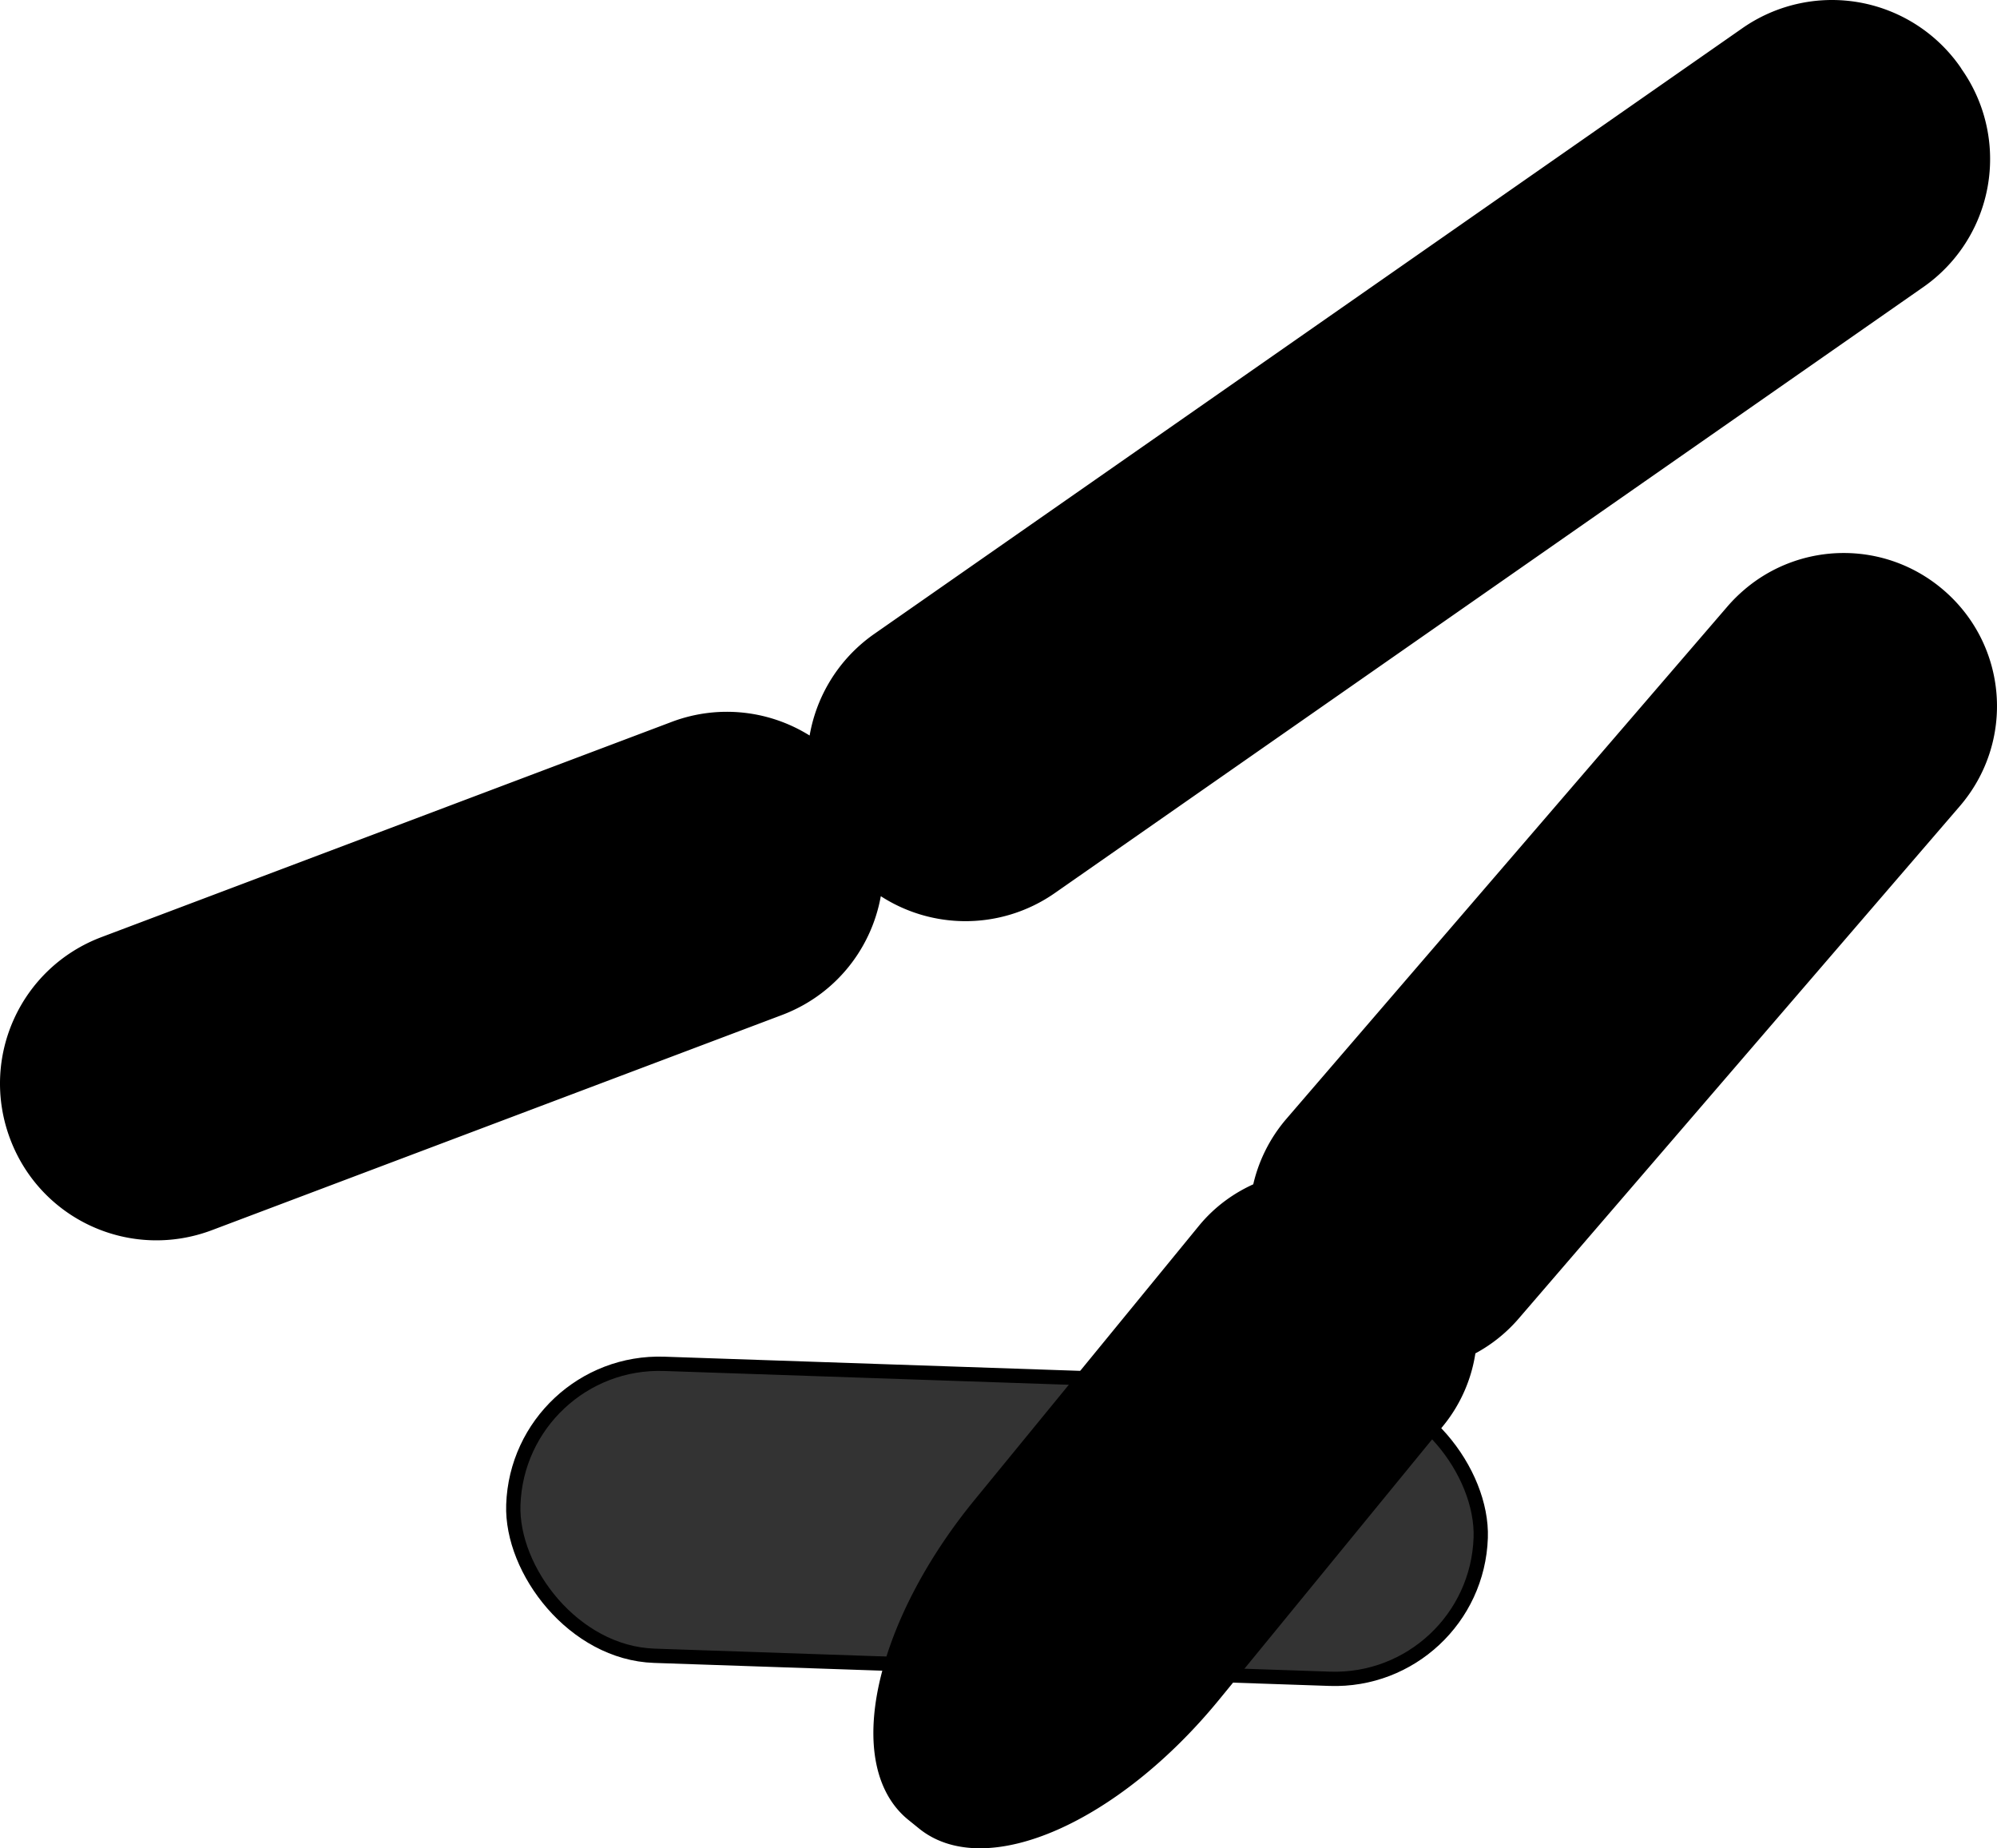 <svg xmlns="http://www.w3.org/2000/svg" xmlns:dc="http://dublincore.org/documents/dcmi-terms/" height="258.672" width="279.542"><g transform="translate(-92.958 -475.137)" color="#000" stroke="#000" stroke-width="2" stroke-linecap="round" stroke-linejoin="round"><rect height="40.881" ry="20.44" style="marker:none" transform="rotate(1.951)" width="135.496" x="188.064" y="659.293" fill="#333" overflow="visible"/><path d="M345.055 476.594a20.928 20.928 0 0 0-7.628 3.312l-121.488 84.75a20.88 20.88 0 0 0-8.872 15.156 20.85 20.85 0 0 0-19.766-2.696l-79.783 30.107c-10.84 4.092-16.291 16.13-12.2 26.97 4.092 10.84 16.123 16.26 26.963 12.169l79.783-30.107c7.693-2.904 12.653-9.815 13.427-17.451a20.845 20.845 0 0 0 24.592.469l121.487-84.75a20.843 20.843 0 0 0 5.186-29.098l-.195-.31a20.897 20.897 0 0 0-21.506-8.521zM337.764 558.442a20.79 20.79 0 0 0-2.223 2.207l-61.723 71.69a20.476 20.476 0 0 0-4.56 9.257c-2.9 1.234-5.571 3.13-7.713 5.746L239.7 674.025l-9.545 11.66c-13.877 16.946-18.094 36.263-9.467 43.328l1.505 1.218c8.628 7.065 26.746-.884 40.623-17.83l9.545-11.66 21.82-26.663a20.087 20.087 0 0 0 4.384-10.18 20.326 20.326 0 0 0 6.208-4.86l61.746-71.71c7.391-8.579 6.452-21.437-2.127-28.827-7.776-6.698-19.08-6.534-26.629-.06z" style="marker:none" overflow="visible"/></g></svg>